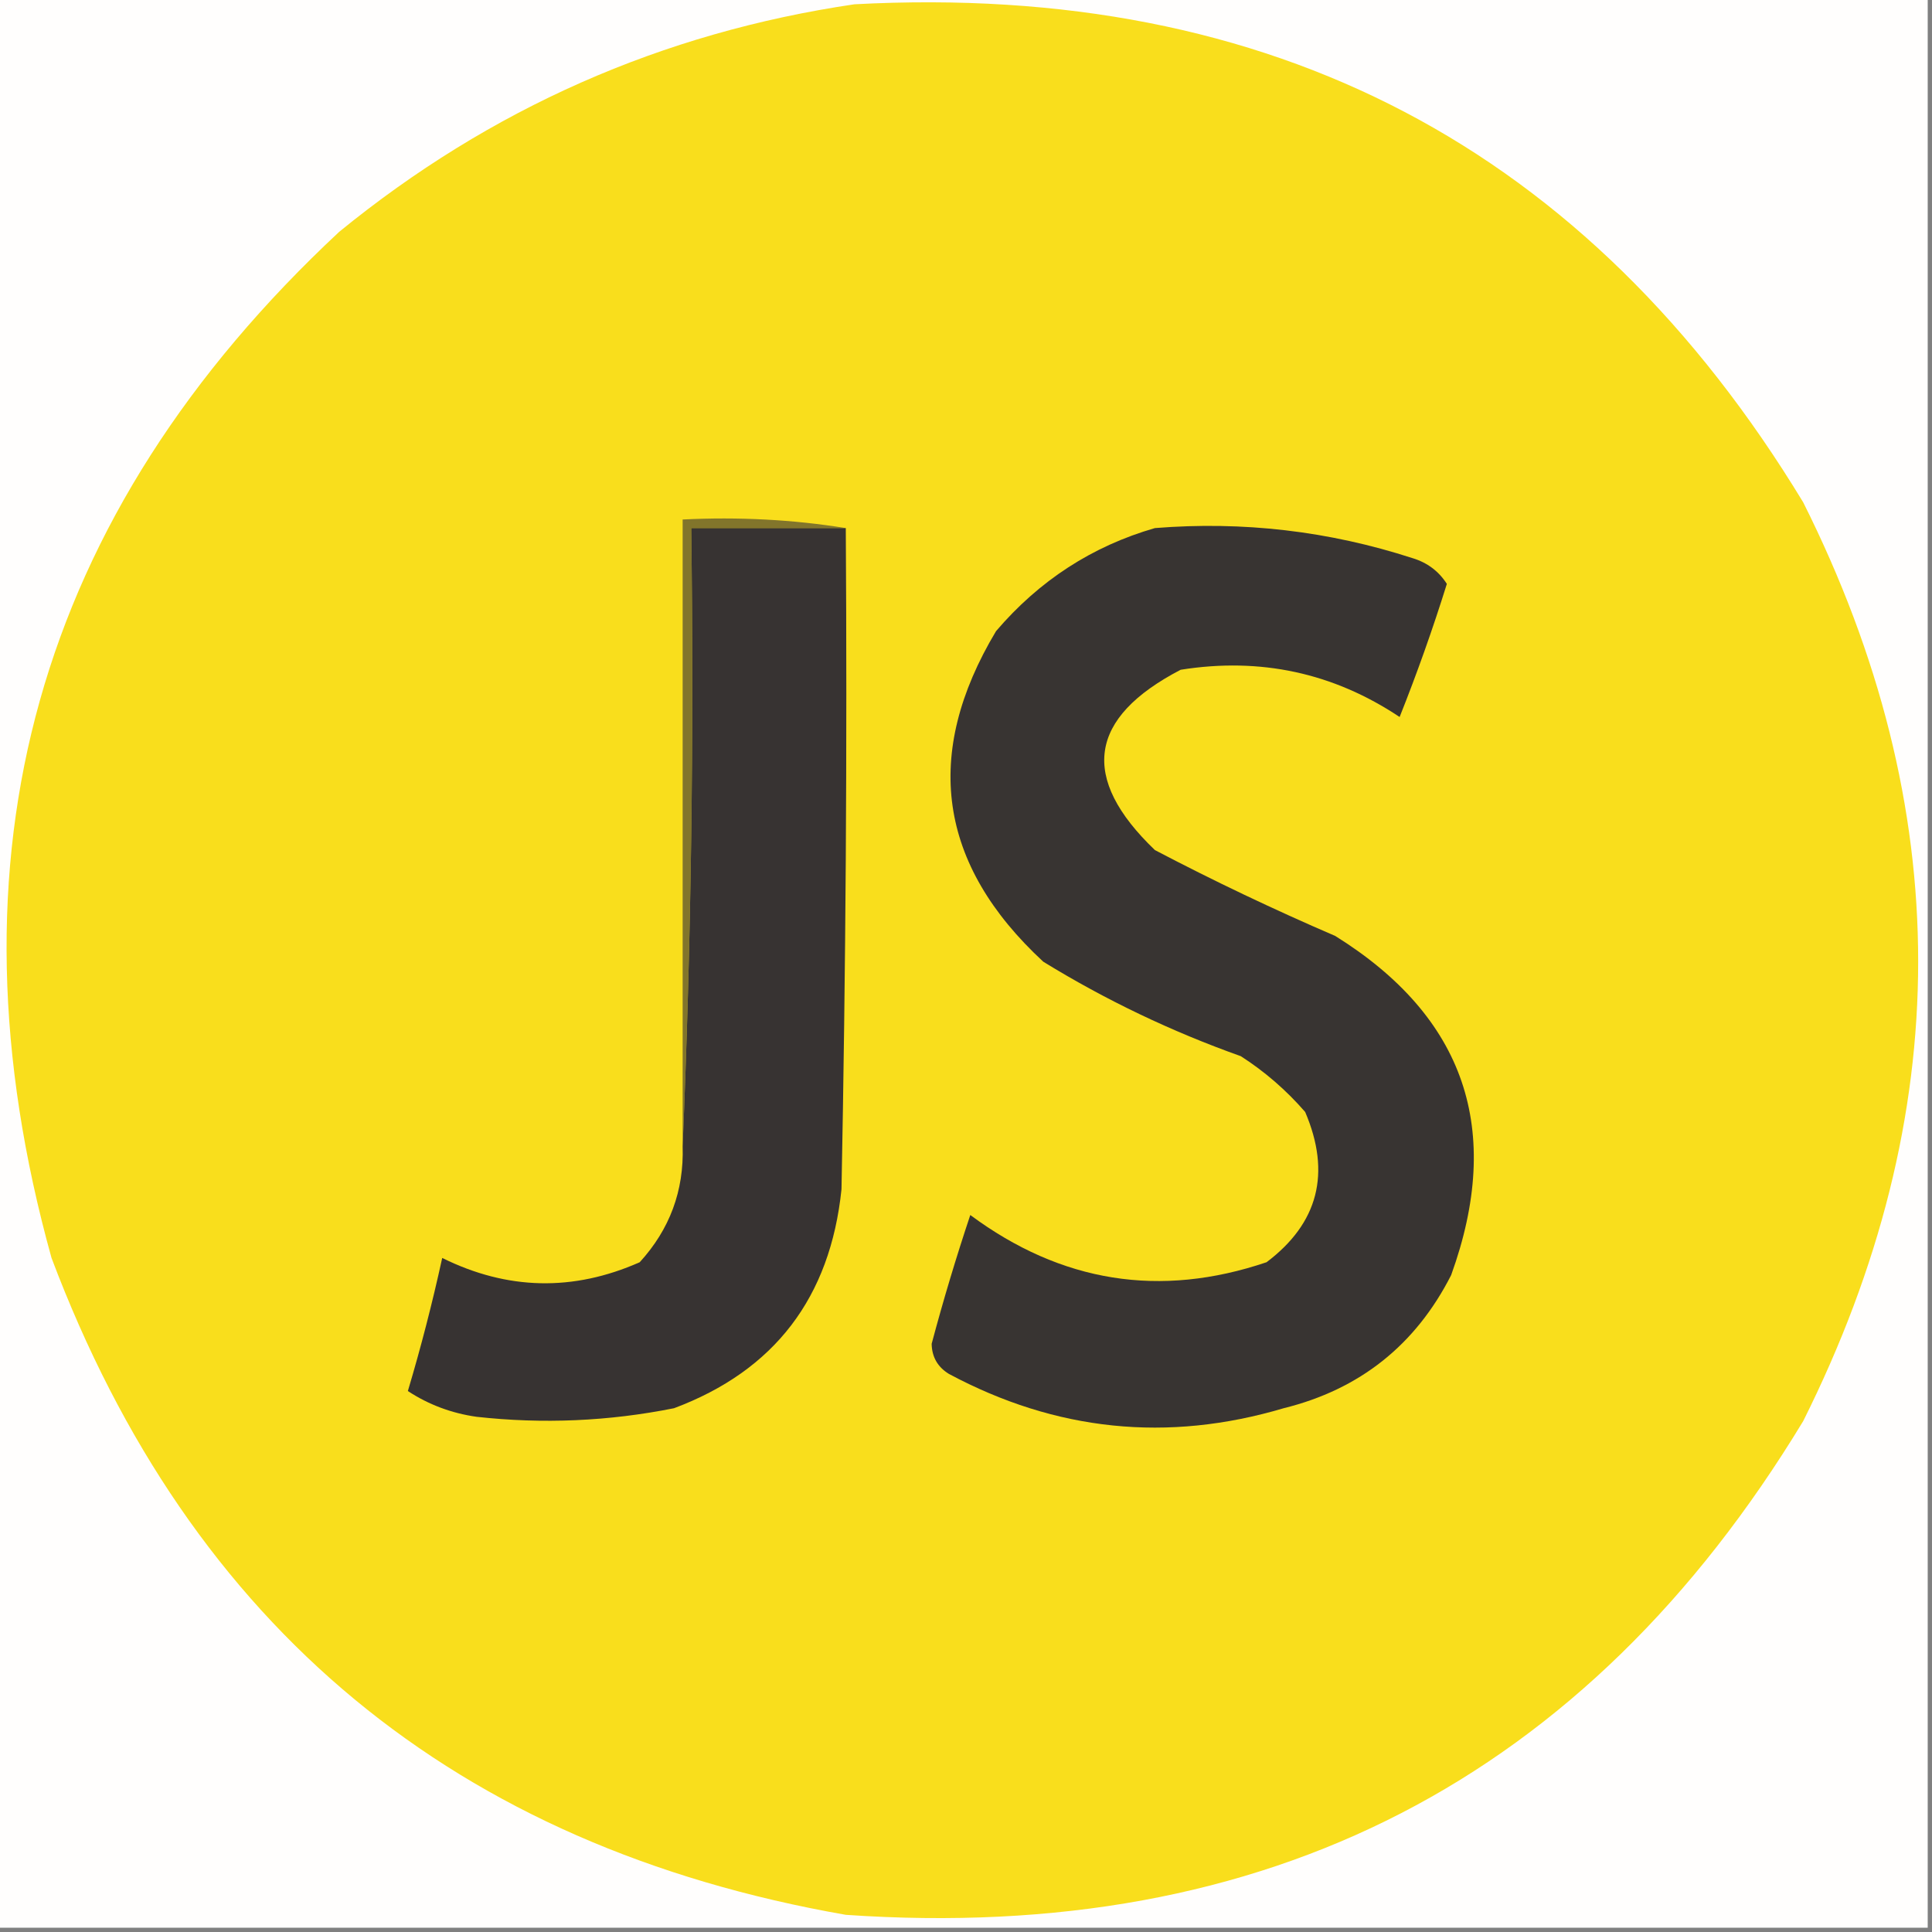 <?xml version="1.0" encoding="UTF-8"?>
<!DOCTYPE svg PUBLIC "-//W3C//DTD SVG 1.1//EN" "http://www.w3.org/Graphics/SVG/1.1/DTD/svg11.dtd">
<svg xmlns="http://www.w3.org/2000/svg" version="1.1" width="225px" height="225px" style="shape-rendering:geometricPrecision; text-rendering:geometricPrecision; image-rendering:optimizeQuality; fill-rule:evenodd; clip-rule:evenodd" xmlns:xlink="http://www.w3.org/1999/xlink">
<rect width="100%" height="100%" fill="#808080" stroke="none"/>
<g><path style="opacity:1" fill="#fffefd" d="M -0.5,-0.5 C 74.5,-0.5 149.5,-0.5 224.5,-0.5C 224.5,74.5 224.5,149.5 224.5,224.5C 149.5,224.5 74.5,224.5 -0.5,224.5C -0.5,149.5 -0.5,74.5 -0.5,-0.5 Z"/></g>
<g><path style="opacity:1" fill="#f9de1c" d="M 99.5,0.5 C 148.132,-2.105 184.966,17.228 210,58.5C 227.852,94.13 227.852,129.796 210,165.5C 184.729,207.222 147.563,226.388 98.5,223C 53.067,215.048 22.234,189.548 6,146.5C -6.982,99.793 4.185,59.959 39.5,27C 57.099,12.637 77.099,3.804 99.5,0.5 Z"/></g>
<g><path style="opacity:1" fill="#82752b" d="M 98.5,61.5 C 92.5,61.5 86.5,61.5 80.5,61.5C 80.831,85.672 80.498,109.672 79.5,133.5C 79.5,109.167 79.5,84.833 79.5,60.5C 86.022,60.176 92.355,60.51 98.5,61.5 Z"/></g>
<g><path style="opacity:1" fill="#383432" d="M 134.5,61.5 C 144.766,60.678 154.766,61.844 164.5,65C 166.223,65.523 167.556,66.523 168.5,68C 166.864,73.242 165.03,78.409 163,83.5C 155.28,78.355 146.78,76.522 137.5,78C 126.733,83.6 125.733,90.6 134.5,99C 141.348,102.59 148.348,105.923 155.5,109C 170.613,118.418 175.113,131.585 169,148.5C 164.857,156.644 158.357,161.811 149.5,164C 135.972,168.014 122.972,166.68 110.5,160C 109.196,159.196 108.529,158.029 108.5,156.5C 109.845,151.454 111.345,146.454 113,141.5C 123.596,149.362 135.096,151.195 147.5,147C 153.537,142.451 155.037,136.618 152,129.5C 149.795,126.96 147.295,124.793 144.5,123C 136.438,120.135 128.771,116.469 121.5,112C 109.25,100.667 107.416,87.834 116,73.5C 121.037,67.606 127.204,63.606 134.5,61.5 Z"/></g>
<g><path style="opacity:1" fill="#373332" d="M 98.5,61.5 C 98.667,87.169 98.5,112.835 98,138.5C 96.695,151.12 90.195,159.62 78.5,164C 70.898,165.523 63.232,165.856 55.5,165C 52.578,164.583 49.911,163.583 47.5,162C 49.02,156.909 50.353,151.743 51.5,146.5C 59.09,150.259 66.757,150.426 74.5,147C 77.999,143.17 79.666,138.67 79.5,133.5C 80.498,109.672 80.831,85.672 80.5,61.5C 86.5,61.5 92.5,61.5 98.5,61.5 Z"/></g>
</svg>
